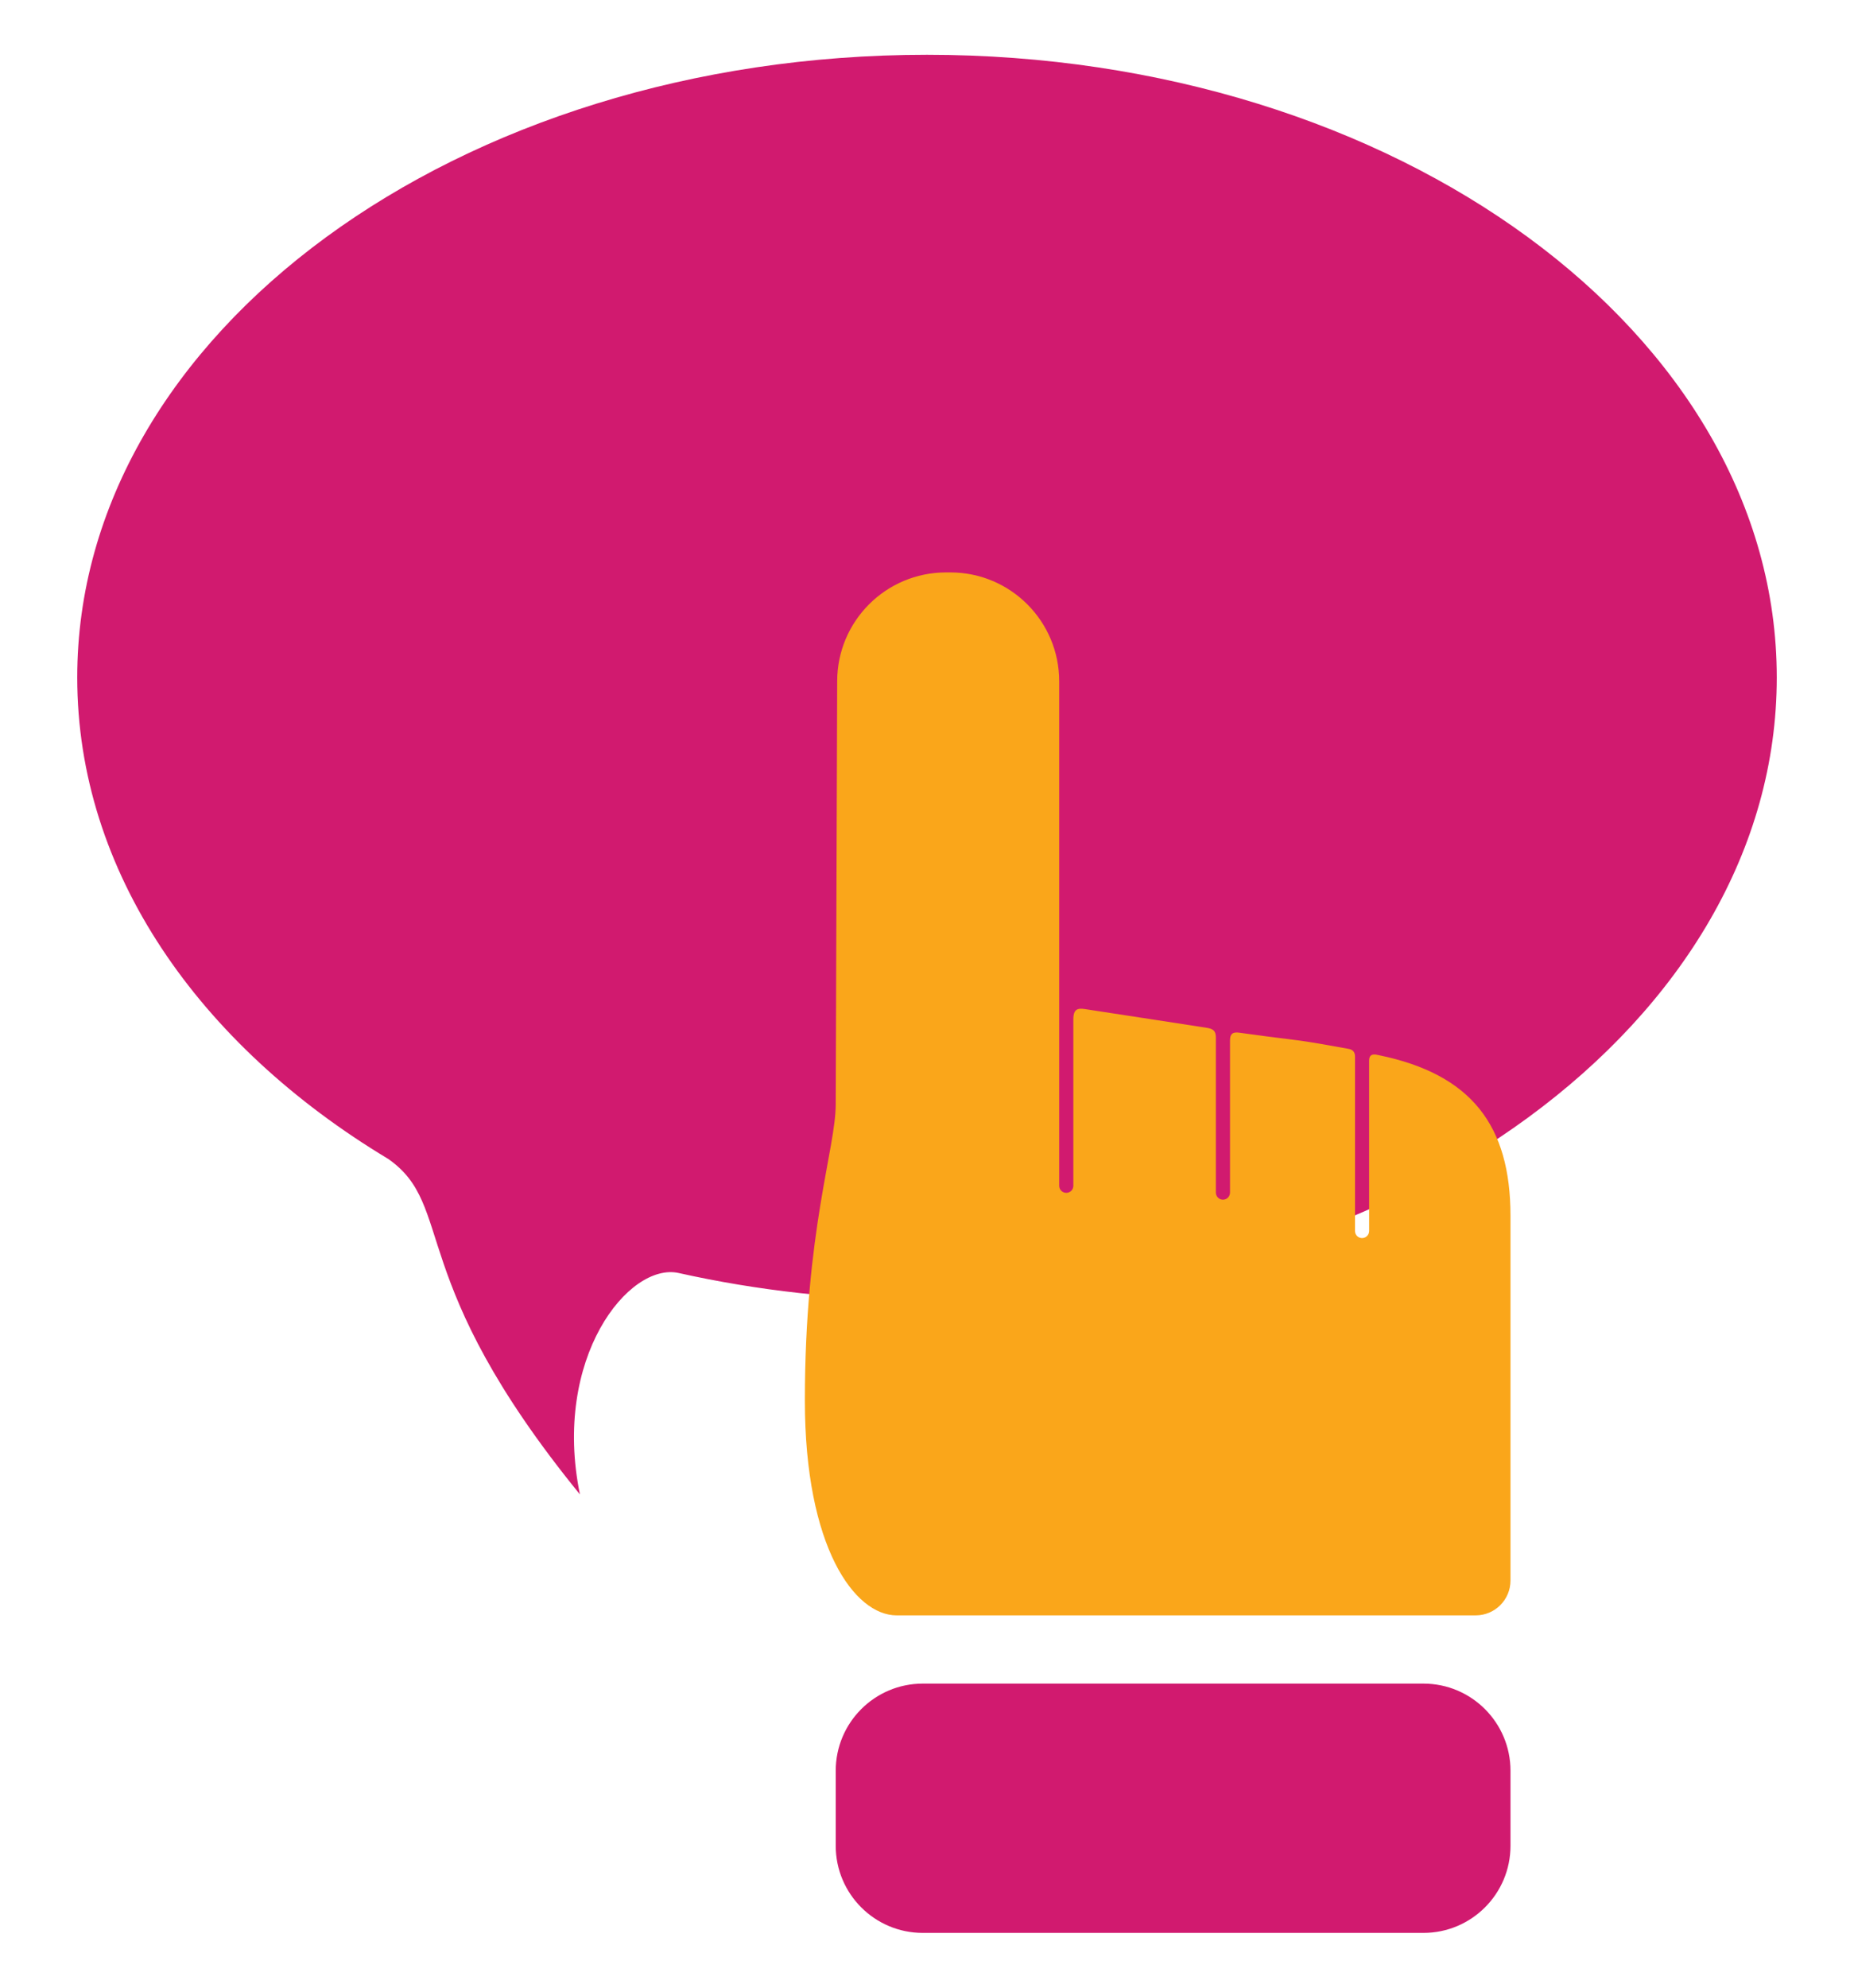 <?xml version="1.0" encoding="utf-8"?>
<!-- Generator: Adobe Illustrator 16.0.0, SVG Export Plug-In . SVG Version: 6.00 Build 0)  -->
<!DOCTYPE svg PUBLIC "-//W3C//DTD SVG 1.1//EN" "http://www.w3.org/Graphics/SVG/1.1/DTD/svg11.dtd">
<svg version="1.1" id="Calque_1" xmlns="http://www.w3.org/2000/svg" xmlns:xlink="http://www.w3.org/1999/xlink" x="0px" y="0px"
	 width="280px" height="300px" viewBox="0 0 280 300" enable-background="new 0 0 280 300" xml:space="preserve">
<g>
	<path fill="#D11A6F" d="M140.004,8.268c-70.881,0-128.34,42.082-128.34,93.981c0,29.288,18.299,55.446,46.979,72.675
		c10.229,7.164,2.381,18.03,28.941,50.628c-4.226-20.574,7.385-35.104,14.928-33.414c11.861,2.645,24.449,4.074,37.493,4.074
		c70.875,0,128.332-42.064,128.332-93.963C268.336,50.35,210.879,8.268,140.004,8.268z"/>
	<g>
		<path fill="#D11A6F" d="M214.973,291.732c7.258,0,13.148-5.888,13.148-13.15v-11.324c0-7.262-5.891-13.152-13.148-13.152h-75.611
			c-7.258,0-13.147,5.891-13.147,13.152v11.324c0,7.263,5.889,13.15,13.147,13.15H214.973z"/>
		<path fill="#FAA61A" d="M121.555,211.397c0-25.644,4.659-38.044,4.659-44.73l0.221-63.831c0-9.083,7.358-16.441,16.434-16.441
			h0.664c9.072,0,16.432,7.358,16.432,16.441v18.395v30.48v27.255c0,0.595,0.475,1.069,1.07,1.069c0.594,0,1.068-0.475,1.068-1.069
			c0,0,0-23.565,0-25.128c0-1.563,0.666-1.697,1.742-1.538c4.783,0.733,17.803,2.723,18.477,2.839
			c0.822,0.15,1.303,0.386,1.303,1.447c0,1.063,0,23.412,0,23.412c0,0.588,0.486,1.07,1.076,1.07c0.586,0,1.061-0.482,1.061-1.07
			c0,0,0-21.805,0-22.964c0-1.152,0.574-1.284,1.459-1.161c2.141,0.295,6.094,0.824,8.004,1.046
			c2.705,0.312,6.309,1.017,8.271,1.353c0.377,0.063,1.145,0.164,1.145,1.204s0,26.315,0,26.315c0,0.59,0.473,1.071,1.061,1.071
			c0.592,0,1.074-0.481,1.074-1.071c0,0,0-24.533,0-25.735c0-1.179,0.977-0.902,1.449-0.803
			c13.986,2.871,19.896,10.606,19.896,24.252v55.042c0,2.906-2.357,5.261-5.262,5.261h-87.44
			C129.067,243.808,121.555,233.528,121.555,211.397z"/>
	</g>
</g>
</svg>
